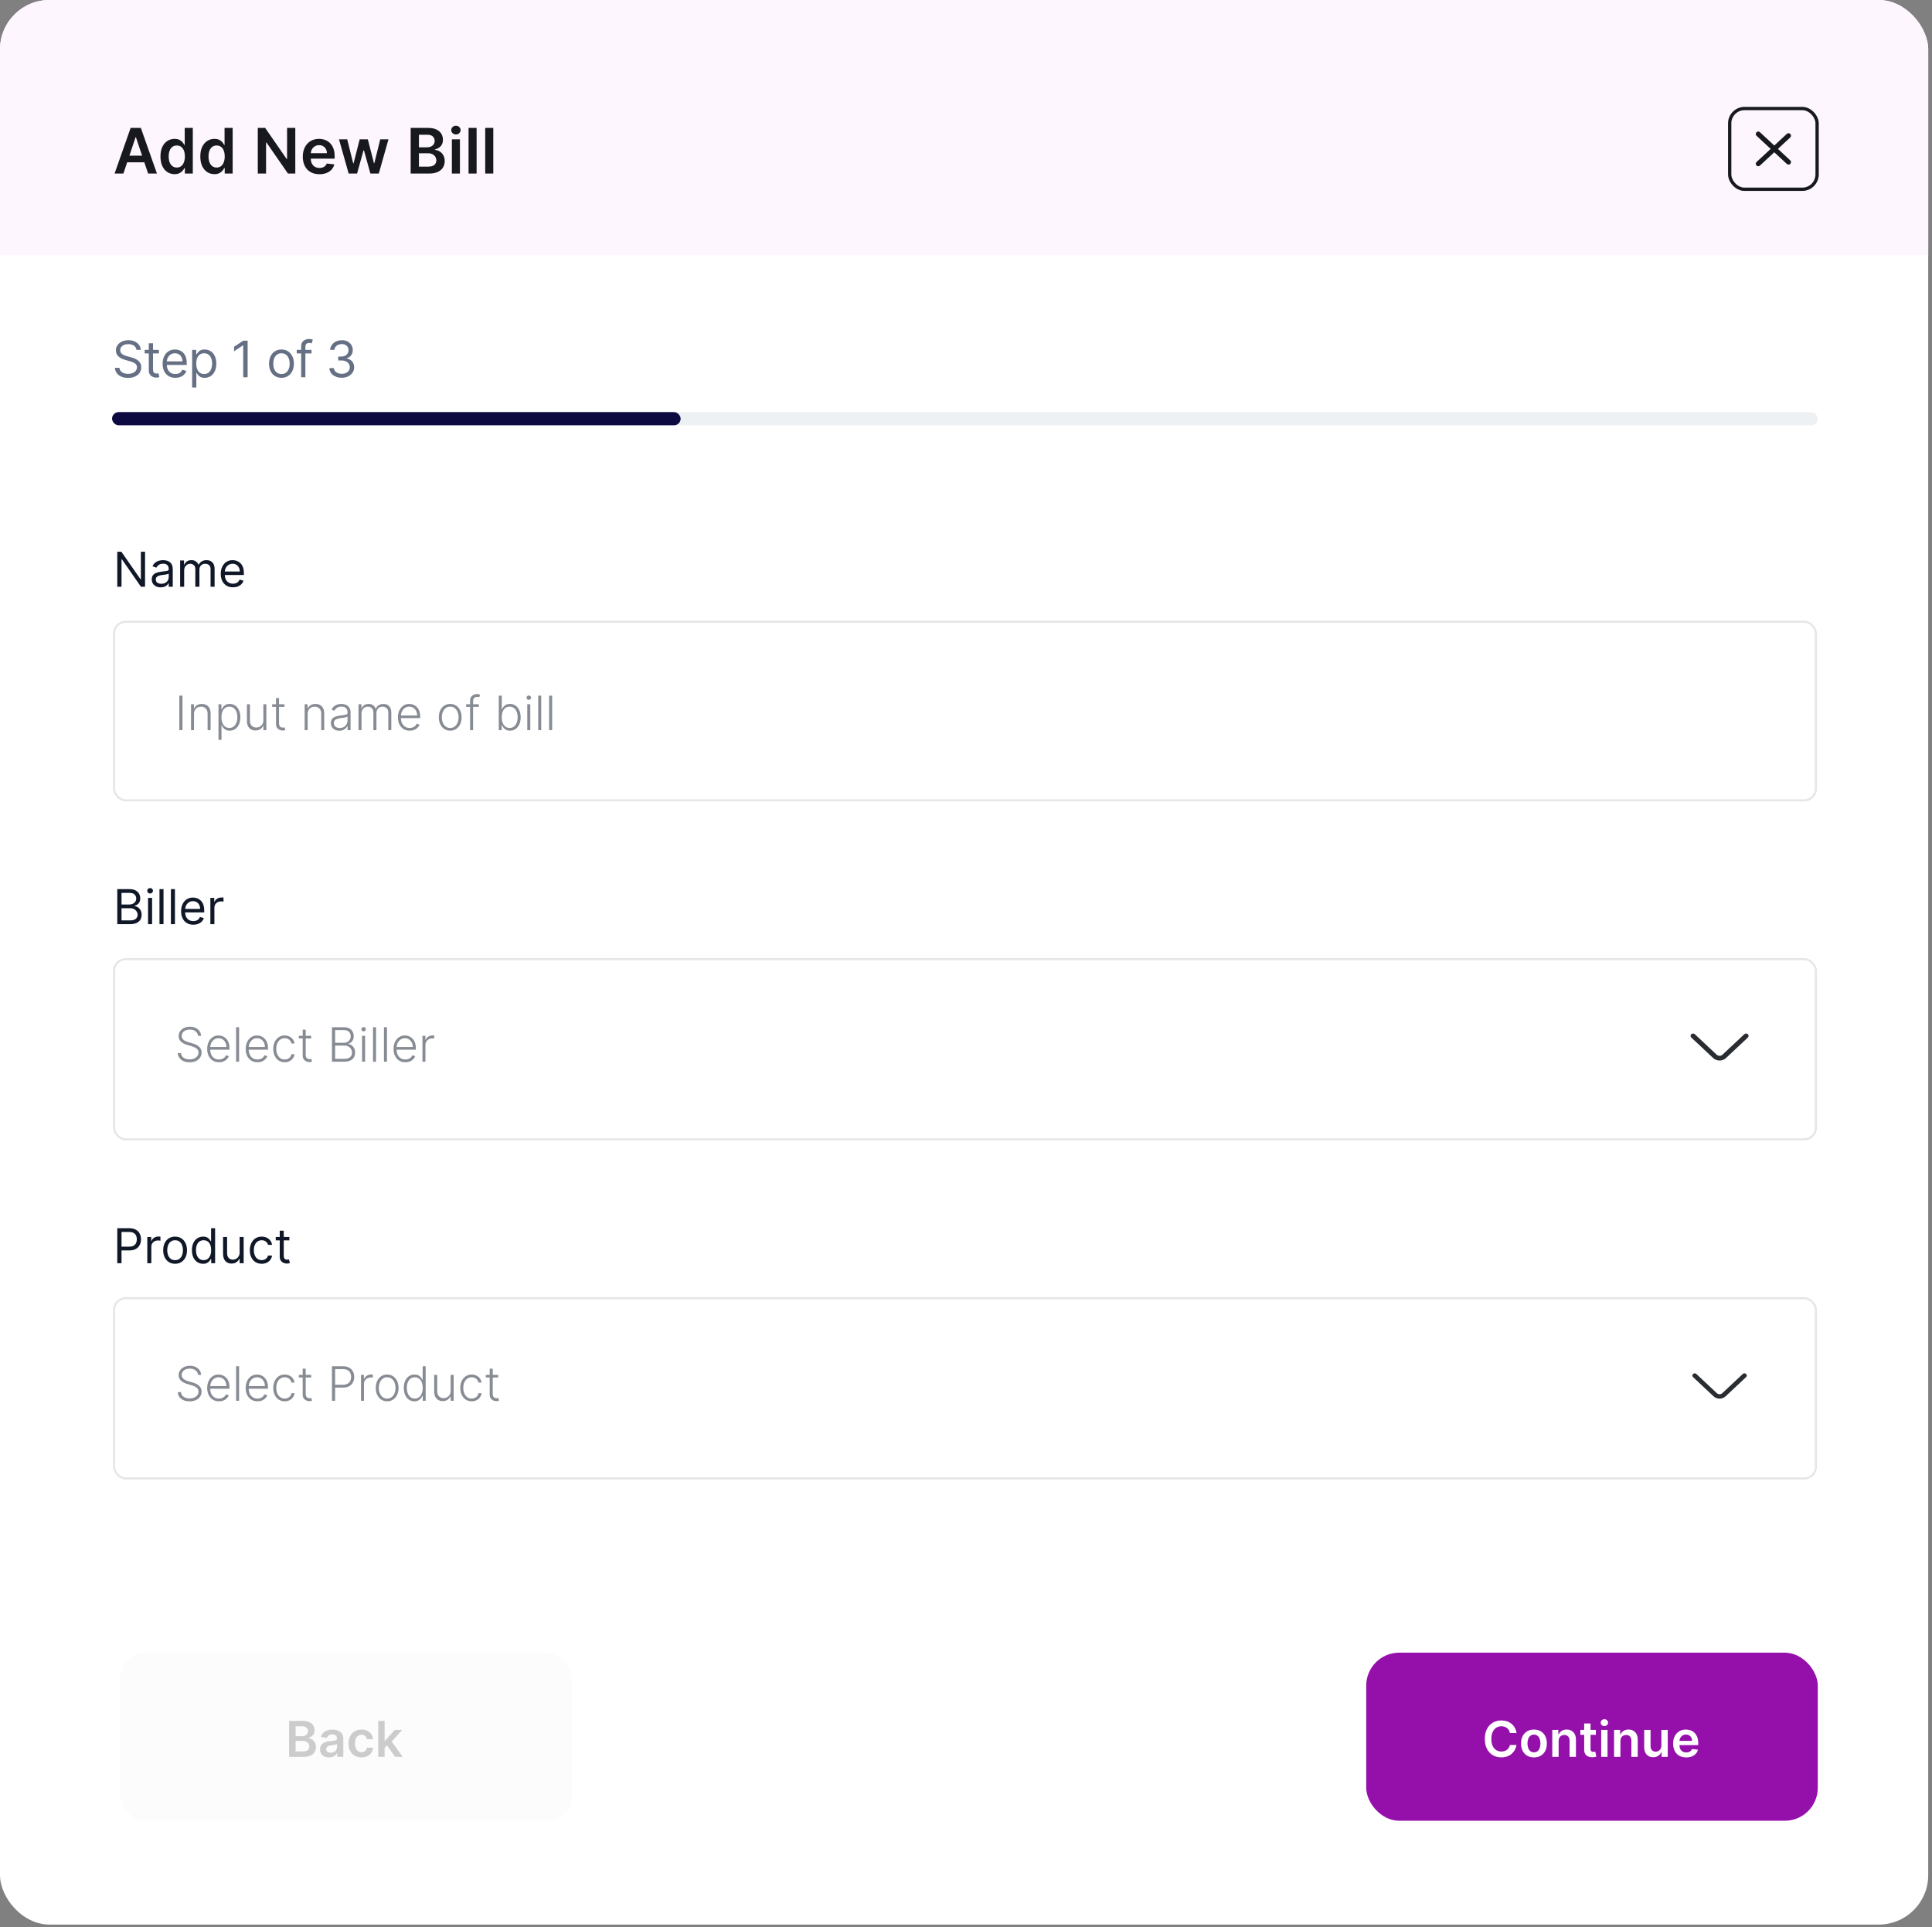 <svg width="431" height="430" viewBox="0 0 431 430" fill="none" xmlns="http://www.w3.org/2000/svg">
<rect x="0" y="0" width="431" height="430" fill="#808080" stroke="none"/>
<g clip-path="url(#clip0_32_5951)">
<rect width="430.155" height="429.42" rx="11.03" fill="white"/>
<rect x="304.783" y="368.757" width="100.737" height="37.501" rx="7.353" fill="#950FAB"/>
<path d="M338.309 386.693H336.844C336.802 386.453 336.725 386.24 336.613 386.054C336.501 385.866 336.361 385.707 336.194 385.576C336.027 385.446 335.836 385.348 335.622 385.283C335.411 385.215 335.182 385.181 334.937 385.181C334.501 385.181 334.114 385.291 333.777 385.51C333.441 385.727 333.177 386.045 332.986 386.466C332.796 386.883 332.7 387.394 332.7 387.997C332.7 388.611 332.796 389.128 332.986 389.548C333.179 389.966 333.443 390.282 333.777 390.496C334.114 390.707 334.499 390.813 334.933 390.813C335.173 390.813 335.398 390.782 335.607 390.719C335.818 390.654 336.007 390.559 336.174 390.433C336.344 390.308 336.487 390.154 336.601 389.971C336.719 389.788 336.8 389.579 336.844 389.344L338.309 389.352C338.254 389.733 338.135 390.091 337.953 390.425C337.773 390.76 337.536 391.055 337.244 391.311C336.951 391.564 336.609 391.762 336.218 391.906C335.826 392.047 335.391 392.117 334.913 392.117C334.208 392.117 333.579 391.954 333.025 391.628C332.472 391.301 332.036 390.83 331.717 390.214C331.399 389.598 331.239 388.859 331.239 387.997C331.239 387.133 331.4 386.394 331.721 385.78C332.042 385.164 332.48 384.693 333.033 384.366C333.587 384.04 334.214 383.877 334.913 383.877C335.36 383.877 335.775 383.939 336.159 384.065C336.543 384.19 336.885 384.374 337.185 384.617C337.485 384.857 337.732 385.152 337.925 385.502C338.121 385.849 338.249 386.246 338.309 386.693ZM342.201 392.125C341.614 392.125 341.105 391.996 340.674 391.738C340.243 391.479 339.909 391.117 339.671 390.653C339.436 390.188 339.319 389.645 339.319 389.023C339.319 388.402 339.436 387.857 339.671 387.39C339.909 386.923 340.243 386.56 340.674 386.301C341.105 386.043 341.614 385.913 342.201 385.913C342.789 385.913 343.298 386.043 343.729 386.301C344.16 386.56 344.493 386.923 344.728 387.39C344.965 387.857 345.084 388.402 345.084 389.023C345.084 389.645 344.965 390.188 344.728 390.653C344.493 391.117 344.16 391.479 343.729 391.738C343.298 391.996 342.789 392.125 342.201 392.125ZM342.209 390.989C342.528 390.989 342.794 390.902 343.008 390.727C343.222 390.549 343.382 390.312 343.486 390.014C343.593 389.717 343.647 389.385 343.647 389.019C343.647 388.651 343.593 388.318 343.486 388.021C343.382 387.72 343.222 387.481 343.008 387.304C342.794 387.126 342.528 387.037 342.209 387.037C341.883 387.037 341.611 387.126 341.395 387.304C341.18 387.481 341.02 387.72 340.913 388.021C340.808 388.318 340.756 388.651 340.756 389.019C340.756 389.385 340.808 389.717 340.913 390.014C341.02 390.312 341.18 390.549 341.395 390.727C341.611 390.902 341.883 390.989 342.209 390.989ZM347.705 388.483V392.008H346.288V385.992H347.643V387.014H347.713C347.852 386.677 348.072 386.409 348.375 386.211C348.681 386.013 349.058 385.913 349.507 385.913C349.922 385.913 350.284 386.002 350.592 386.18C350.903 386.357 351.143 386.614 351.313 386.951C351.485 387.288 351.57 387.697 351.567 388.177V392.008H350.15V388.397C350.15 387.994 350.045 387.68 349.836 387.453C349.63 387.225 349.344 387.112 348.978 387.112C348.73 387.112 348.51 387.167 348.316 387.276C348.126 387.383 347.976 387.539 347.866 387.742C347.759 387.946 347.705 388.193 347.705 388.483ZM356.013 385.992V387.088H352.554V385.992H356.013ZM353.408 384.55H354.826V390.198C354.826 390.389 354.855 390.535 354.912 390.637C354.972 390.736 355.051 390.804 355.147 390.841C355.244 390.877 355.351 390.895 355.469 390.895C355.557 390.895 355.638 390.889 355.711 390.876C355.787 390.863 355.845 390.851 355.884 390.841L356.123 391.949C356.047 391.975 355.939 392.004 355.798 392.035C355.659 392.067 355.489 392.085 355.288 392.09C354.933 392.101 354.613 392.047 354.329 391.929C354.044 391.809 353.818 391.624 353.651 391.373C353.487 391.123 353.406 390.809 353.408 390.433V384.55ZM357.199 392.008V385.992H358.617V392.008H357.199ZM357.912 385.138C357.687 385.138 357.494 385.063 357.332 384.915C357.17 384.763 357.089 384.582 357.089 384.37C357.089 384.156 357.17 383.975 357.332 383.826C357.494 383.674 357.687 383.599 357.912 383.599C358.139 383.599 358.332 383.674 358.491 383.826C358.653 383.975 358.734 384.156 358.734 384.37C358.734 384.582 358.653 384.763 358.491 384.915C358.332 385.063 358.139 385.138 357.912 385.138ZM361.492 388.483V392.008H360.075V385.992H361.43V387.014H361.5C361.639 386.677 361.859 386.409 362.162 386.211C362.468 386.013 362.845 385.913 363.294 385.913C363.709 385.913 364.071 386.002 364.379 386.18C364.69 386.357 364.93 386.614 365.1 386.951C365.272 387.288 365.357 387.697 365.354 388.177V392.008H363.937V388.397C363.937 387.994 363.832 387.68 363.623 387.453C363.417 387.225 363.131 387.112 362.765 387.112C362.517 387.112 362.297 387.167 362.104 387.276C361.913 387.383 361.763 387.539 361.653 387.742C361.546 387.946 361.492 388.193 361.492 388.483ZM370.63 389.478V385.992H372.048V392.008H370.673V390.939H370.611C370.475 391.275 370.252 391.551 369.941 391.765C369.633 391.979 369.253 392.086 368.801 392.086C368.407 392.086 368.058 391.999 367.755 391.824C367.455 391.646 367.22 391.389 367.05 391.052C366.881 390.713 366.796 390.303 366.796 389.822V385.992H368.214V389.603C368.214 389.984 368.318 390.287 368.527 390.512C368.736 390.736 369.01 390.848 369.35 390.848C369.558 390.848 369.761 390.798 369.957 390.696C370.152 390.594 370.313 390.442 370.438 390.241C370.566 390.038 370.63 389.783 370.63 389.478ZM376.17 392.125C375.566 392.125 375.045 392 374.607 391.749C374.171 391.496 373.835 391.138 373.6 390.676C373.365 390.211 373.248 389.664 373.248 389.035C373.248 388.416 373.365 387.873 373.6 387.406C373.838 386.936 374.169 386.57 374.595 386.309C375.021 386.045 375.521 385.913 376.095 385.913C376.466 385.913 376.816 385.973 377.145 386.093C377.477 386.211 377.769 386.394 378.022 386.642C378.278 386.89 378.479 387.206 378.625 387.59C378.772 387.971 378.845 388.425 378.845 388.953V389.387H373.914V388.432H377.486C377.483 388.16 377.424 387.919 377.309 387.707C377.194 387.493 377.034 387.325 376.828 387.202C376.624 387.079 376.386 387.018 376.115 387.018C375.825 387.018 375.57 387.088 375.351 387.229C375.132 387.368 374.961 387.551 374.838 387.778C374.718 388.002 374.656 388.249 374.654 388.518V389.352C374.654 389.702 374.718 390.002 374.846 390.253C374.974 390.501 375.153 390.692 375.382 390.825C375.612 390.956 375.881 391.021 376.189 391.021C376.395 391.021 376.582 390.992 376.749 390.935C376.916 390.875 377.061 390.787 377.184 390.672C377.307 390.557 377.399 390.415 377.462 390.245L378.786 390.394C378.702 390.744 378.543 391.05 378.308 391.311C378.076 391.569 377.778 391.77 377.415 391.914C377.052 392.055 376.637 392.125 376.17 392.125Z" fill="white"/>
<g opacity="0.2">
<rect x="26.835" y="368.757" width="100.737" height="37.501" rx="5.515" fill="#E7E7E9" fill-opacity="0.5"/>
<path d="M64.495 392.008V383.986H67.566C68.146 383.986 68.627 384.078 69.011 384.26C69.398 384.441 69.686 384.687 69.877 385.001C70.07 385.314 70.167 385.669 70.167 386.066C70.167 386.392 70.104 386.672 69.979 386.904C69.853 387.134 69.685 387.321 69.474 387.464C69.262 387.608 69.026 387.711 68.765 387.774V387.852C69.049 387.868 69.322 387.955 69.583 388.115C69.847 388.271 70.062 388.493 70.229 388.78C70.397 389.068 70.48 389.415 70.48 389.822C70.48 390.237 70.38 390.611 70.178 390.942C69.978 391.271 69.675 391.531 69.27 391.722C68.865 391.913 68.356 392.008 67.742 392.008H64.495ZM65.948 390.794H67.511C68.039 390.794 68.419 390.693 68.651 390.492C68.886 390.288 69.004 390.027 69.004 389.709C69.004 389.471 68.945 389.257 68.827 389.066C68.71 388.873 68.543 388.722 68.326 388.612C68.109 388.5 67.851 388.444 67.55 388.444H65.948V390.794ZM65.948 387.398H67.386C67.636 387.398 67.862 387.352 68.064 387.261C68.264 387.167 68.422 387.035 68.537 386.865C68.655 386.693 68.714 386.489 68.714 386.254C68.714 385.943 68.604 385.687 68.385 385.486C68.168 385.285 67.845 385.185 67.417 385.185H65.948V387.398ZM73.413 392.129C73.032 392.129 72.688 392.061 72.383 391.926C72.08 391.787 71.84 391.583 71.662 391.315C71.487 391.046 71.4 390.714 71.4 390.32C71.4 389.98 71.462 389.7 71.588 389.478C71.713 389.256 71.884 389.078 72.101 388.945C72.317 388.812 72.561 388.711 72.833 388.643C73.107 388.573 73.391 388.522 73.683 388.491C74.036 388.454 74.322 388.421 74.541 388.393C74.76 388.361 74.919 388.314 75.019 388.252C75.121 388.186 75.171 388.086 75.171 387.95V387.927C75.171 387.631 75.084 387.403 74.909 387.241C74.734 387.079 74.482 386.998 74.153 386.998C73.806 386.998 73.53 387.074 73.327 387.225C73.126 387.377 72.99 387.556 72.919 387.762L71.595 387.574C71.7 387.208 71.872 386.903 72.112 386.658C72.353 386.409 72.646 386.224 72.994 386.101C73.341 385.976 73.725 385.913 74.145 385.913C74.435 385.913 74.724 385.947 75.011 386.015C75.298 386.083 75.561 386.195 75.798 386.352C76.036 386.506 76.226 386.716 76.37 386.983C76.516 387.249 76.589 387.582 76.589 387.981V392.008H75.226V391.181H75.179C75.093 391.348 74.972 391.505 74.815 391.651C74.661 391.795 74.466 391.911 74.231 392C73.999 392.086 73.726 392.129 73.413 392.129ZM73.781 391.087C74.066 391.087 74.312 391.031 74.521 390.919C74.73 390.804 74.891 390.653 75.003 390.465C75.118 390.277 75.175 390.072 75.175 389.85V389.141C75.131 389.177 75.055 389.211 74.948 389.243C74.844 389.274 74.726 389.301 74.596 389.325C74.465 389.348 74.336 389.369 74.208 389.387C74.08 389.406 73.969 389.421 73.875 389.434C73.663 389.463 73.474 389.51 73.307 389.575C73.14 389.641 73.008 389.732 72.911 389.85C72.815 389.965 72.766 390.113 72.766 390.296C72.766 390.557 72.862 390.754 73.052 390.888C73.243 391.021 73.486 391.087 73.781 391.087ZM80.639 392.125C80.039 392.125 79.523 391.993 79.092 391.73C78.664 391.466 78.334 391.102 78.101 390.637C77.871 390.17 77.757 389.632 77.757 389.023C77.757 388.412 77.874 387.873 78.109 387.406C78.344 386.936 78.676 386.57 79.104 386.309C79.535 386.045 80.044 385.913 80.631 385.913C81.12 385.913 81.552 386.003 81.928 386.184C82.306 386.361 82.608 386.613 82.833 386.94C83.057 387.263 83.185 387.642 83.216 388.075H81.861C81.806 387.786 81.676 387.544 81.47 387.351C81.266 387.155 80.993 387.057 80.651 387.057C80.361 387.057 80.106 387.135 79.887 387.292C79.668 387.446 79.497 387.668 79.374 387.958C79.254 388.248 79.194 388.595 79.194 389C79.194 389.41 79.254 389.762 79.374 390.057C79.494 390.35 79.663 390.576 79.879 390.735C80.099 390.892 80.356 390.97 80.651 390.97C80.86 390.97 81.047 390.931 81.211 390.852C81.378 390.771 81.518 390.655 81.63 390.504C81.743 390.352 81.82 390.168 81.861 389.952H83.216C83.183 390.377 83.057 390.754 82.841 391.083C82.624 391.41 82.329 391.666 81.955 391.851C81.582 392.034 81.143 392.125 80.639 392.125ZM85.673 390.12L85.669 388.408H85.897L88.059 385.992H89.715L87.056 388.953H86.762L85.673 390.12ZM84.381 392.008V383.986H85.799V392.008H84.381ZM88.156 392.008L86.198 389.27L87.154 388.271L89.852 392.008H88.156Z" fill="black"/>
</g>
<path d="M30.443 78.059C30.395 77.656 30.201 77.343 29.861 77.12C29.522 76.897 29.105 76.786 28.612 76.786C28.251 76.786 27.935 76.844 27.665 76.961C27.397 77.078 27.187 77.238 27.036 77.443C26.887 77.647 26.813 77.879 26.813 78.139C26.813 78.357 26.865 78.544 26.968 78.7C27.074 78.854 27.209 78.983 27.374 79.086C27.539 79.187 27.711 79.271 27.891 79.337C28.072 79.401 28.238 79.452 28.389 79.492L29.217 79.715C29.429 79.771 29.665 79.848 29.925 79.946C30.188 80.044 30.439 80.178 30.677 80.348C30.919 80.515 31.118 80.73 31.274 80.993C31.431 81.255 31.509 81.578 31.509 81.96C31.509 82.4 31.394 82.798 31.163 83.154C30.935 83.509 30.6 83.792 30.16 84.001C29.722 84.211 29.19 84.316 28.564 84.316C27.98 84.316 27.475 84.222 27.048 84.033C26.623 83.845 26.289 83.582 26.045 83.245C25.803 82.908 25.667 82.517 25.635 82.071H26.654C26.68 82.379 26.784 82.634 26.964 82.835C27.147 83.034 27.378 83.183 27.657 83.281C27.938 83.377 28.24 83.424 28.564 83.424C28.941 83.424 29.279 83.363 29.579 83.241C29.879 83.117 30.116 82.944 30.291 82.724C30.466 82.501 30.554 82.241 30.554 81.944C30.554 81.673 30.478 81.453 30.327 81.283C30.176 81.113 29.977 80.975 29.73 80.869C29.483 80.763 29.217 80.67 28.93 80.591L27.927 80.304C27.291 80.121 26.786 79.86 26.415 79.52C26.043 79.18 25.858 78.736 25.858 78.187C25.858 77.731 25.981 77.332 26.228 76.993C26.477 76.651 26.812 76.385 27.231 76.197C27.653 76.006 28.124 75.91 28.644 75.91C29.169 75.91 29.636 76.004 30.045 76.193C30.453 76.379 30.777 76.633 31.016 76.957C31.257 77.281 31.384 77.648 31.398 78.059H30.443ZM35.439 78.059V78.856H32.271V78.059H35.439ZM33.194 76.595H34.134V82.421C34.134 82.687 34.172 82.886 34.249 83.018C34.329 83.148 34.429 83.236 34.551 83.281C34.676 83.324 34.808 83.345 34.946 83.345C35.049 83.345 35.134 83.34 35.2 83.329C35.267 83.316 35.32 83.305 35.359 83.297L35.55 84.141C35.487 84.165 35.398 84.189 35.284 84.212C35.17 84.239 35.025 84.252 34.85 84.252C34.585 84.252 34.325 84.195 34.07 84.081C33.818 83.967 33.608 83.793 33.441 83.56C33.277 83.326 33.194 83.032 33.194 82.676V76.595ZM39.125 84.3C38.536 84.3 38.028 84.17 37.601 83.91C37.176 83.647 36.849 83.281 36.618 82.811C36.39 82.339 36.276 81.79 36.276 81.164C36.276 80.538 36.39 79.986 36.618 79.508C36.849 79.028 37.17 78.654 37.581 78.386C37.995 78.115 38.478 77.98 39.03 77.98C39.348 77.98 39.662 78.033 39.973 78.139C40.283 78.245 40.566 78.418 40.821 78.656C41.075 78.893 41.278 79.206 41.429 79.596C41.581 79.986 41.656 80.466 41.656 81.036V81.434H36.944V80.623H40.701C40.701 80.278 40.632 79.97 40.494 79.699C40.359 79.429 40.165 79.215 39.913 79.058C39.664 78.902 39.369 78.824 39.03 78.824C38.656 78.824 38.332 78.916 38.059 79.102C37.788 79.285 37.58 79.524 37.434 79.819C37.288 80.113 37.215 80.429 37.215 80.766V81.307C37.215 81.769 37.294 82.16 37.454 82.481C37.615 82.799 37.84 83.042 38.126 83.21C38.413 83.374 38.746 83.456 39.125 83.456C39.372 83.456 39.595 83.422 39.794 83.353C39.995 83.281 40.169 83.175 40.315 83.034C40.461 82.891 40.574 82.713 40.653 82.501L41.561 82.756C41.465 83.064 41.305 83.334 41.079 83.568C40.854 83.799 40.575 83.979 40.243 84.109C39.912 84.236 39.539 84.3 39.125 84.3ZM42.861 86.465V78.059H43.768V79.031H43.88C43.949 78.924 44.044 78.789 44.166 78.625C44.291 78.457 44.469 78.309 44.7 78.179C44.933 78.046 45.249 77.98 45.647 77.98C46.162 77.98 46.615 78.109 47.008 78.366C47.401 78.623 47.707 78.988 47.927 79.46C48.148 79.933 48.258 80.49 48.258 81.132C48.258 81.779 48.148 82.341 47.927 82.816C47.707 83.288 47.402 83.654 47.012 83.914C46.622 84.171 46.172 84.3 45.663 84.3C45.27 84.3 44.956 84.235 44.72 84.105C44.483 83.972 44.302 83.822 44.174 83.655C44.047 83.485 43.949 83.345 43.88 83.233H43.8V86.465H42.861ZM43.784 81.116C43.784 81.578 43.852 81.985 43.987 82.338C44.123 82.688 44.32 82.963 44.58 83.162C44.84 83.358 45.159 83.456 45.535 83.456C45.928 83.456 46.256 83.353 46.519 83.146C46.784 82.936 46.983 82.655 47.115 82.302C47.251 81.947 47.319 81.551 47.319 81.116C47.319 80.686 47.252 80.299 47.12 79.954C46.989 79.606 46.792 79.332 46.526 79.13C46.264 78.926 45.934 78.824 45.535 78.824C45.153 78.824 44.832 78.921 44.572 79.114C44.312 79.305 44.116 79.573 43.983 79.918C43.851 80.26 43.784 80.66 43.784 81.116ZM55.244 76.022V84.173H54.257V77.056H54.209L52.219 78.378V77.375L54.257 76.022H55.244ZM62.791 84.3C62.239 84.3 61.755 84.169 61.339 83.906C60.925 83.643 60.601 83.276 60.367 82.803C60.137 82.331 60.021 81.779 60.021 81.148C60.021 80.511 60.137 79.955 60.367 79.48C60.601 79.005 60.925 78.637 61.339 78.374C61.755 78.111 62.239 77.98 62.791 77.98C63.343 77.98 63.826 78.111 64.24 78.374C64.656 78.637 64.98 79.005 65.211 79.48C65.445 79.955 65.561 80.511 65.561 81.148C65.561 81.779 65.445 82.331 65.211 82.803C64.98 83.276 64.656 83.643 64.24 83.906C63.826 84.169 63.343 84.3 62.791 84.3ZM62.791 83.456C63.211 83.456 63.555 83.349 63.826 83.134C64.097 82.919 64.297 82.636 64.427 82.286C64.557 81.936 64.622 81.556 64.622 81.148C64.622 80.739 64.557 80.359 64.427 80.006C64.297 79.653 64.097 79.368 63.826 79.15C63.555 78.932 63.211 78.824 62.791 78.824C62.372 78.824 62.027 78.932 61.757 79.15C61.486 79.368 61.285 79.653 61.156 80.006C61.026 80.359 60.961 80.739 60.961 81.148C60.961 81.556 61.026 81.936 61.156 82.286C61.285 82.636 61.486 82.919 61.757 83.134C62.027 83.349 62.372 83.456 62.791 83.456ZM69.493 78.059V78.856H66.198V78.059H69.493ZM67.185 84.173V77.216C67.185 76.865 67.267 76.574 67.431 76.34C67.596 76.107 67.81 75.932 68.072 75.815C68.335 75.698 68.612 75.64 68.904 75.64C69.135 75.64 69.323 75.658 69.469 75.695C69.615 75.733 69.724 75.767 69.796 75.799L69.525 76.611C69.477 76.595 69.411 76.575 69.326 76.551C69.244 76.527 69.135 76.515 69 76.515C68.689 76.515 68.465 76.594 68.327 76.75C68.192 76.907 68.124 77.136 68.124 77.439V84.173H67.185ZM76.251 84.284C75.726 84.284 75.258 84.194 74.847 84.013C74.438 83.833 74.113 83.582 73.871 83.261C73.633 82.938 73.503 82.562 73.481 82.135H74.484C74.506 82.398 74.596 82.624 74.755 82.816C74.914 83.004 75.123 83.15 75.38 83.253C75.637 83.357 75.922 83.409 76.236 83.409C76.586 83.409 76.896 83.347 77.167 83.225C77.437 83.103 77.65 82.933 77.804 82.716C77.957 82.498 78.034 82.246 78.034 81.96C78.034 81.66 77.96 81.396 77.811 81.168C77.663 80.937 77.445 80.757 77.159 80.626C76.872 80.496 76.522 80.431 76.108 80.431H75.455V79.556H76.108C76.432 79.556 76.716 79.498 76.96 79.381C77.207 79.264 77.399 79.1 77.537 78.887C77.678 78.675 77.748 78.426 77.748 78.139C77.748 77.863 77.687 77.623 77.565 77.419C77.443 77.214 77.27 77.055 77.047 76.941C76.827 76.827 76.567 76.77 76.267 76.77C75.986 76.77 75.721 76.822 75.471 76.925C75.225 77.026 75.023 77.173 74.866 77.367C74.71 77.558 74.625 77.789 74.612 78.059H73.656C73.672 77.632 73.801 77.258 74.043 76.937C74.284 76.613 74.6 76.361 74.99 76.181C75.382 76.001 75.814 75.91 76.283 75.91C76.787 75.91 77.22 76.013 77.581 76.217C77.942 76.418 78.219 76.685 78.412 77.017C78.606 77.348 78.703 77.707 78.703 78.091C78.703 78.55 78.582 78.942 78.341 79.265C78.102 79.589 77.777 79.813 77.366 79.938V80.002C77.88 80.087 78.282 80.305 78.572 80.658C78.861 81.009 79.005 81.442 79.005 81.96C79.005 82.403 78.885 82.801 78.643 83.154C78.404 83.504 78.078 83.78 77.664 83.982C77.25 84.183 76.779 84.284 76.251 84.284Z" fill="#667085"/>
<rect x="24.998" y="91.952" width="380.522" height="2.941" rx="1.471" fill="#EEF1F3"/>
<rect x="24.998" y="91.952" width="126.841" height="2.941" rx="1.471" fill="#0C0A40"/>
<g clip-path="url(#clip1_32_5951)">
<path d="M32.359 123.108V130.921H31.443L27.185 124.786H27.109V130.921H26.163V123.108H27.079L31.352 129.258H31.428V123.108H32.359ZM35.855 131.058C35.483 131.058 35.146 130.988 34.843 130.849C34.541 130.706 34.3 130.501 34.122 130.234C33.944 129.965 33.855 129.639 33.855 129.258C33.855 128.922 33.922 128.65 34.054 128.441C34.186 128.23 34.363 128.065 34.584 127.945C34.805 127.826 35.05 127.737 35.317 127.678C35.586 127.617 35.857 127.569 36.129 127.533C36.485 127.487 36.774 127.453 36.995 127.43C37.219 127.405 37.382 127.363 37.484 127.304C37.588 127.246 37.64 127.144 37.64 126.999V126.969C37.64 126.592 37.537 126.3 37.331 126.091C37.127 125.882 36.819 125.778 36.404 125.778C35.974 125.778 35.637 125.872 35.393 126.061C35.149 126.249 34.977 126.45 34.878 126.663L34.023 126.358C34.176 126.002 34.379 125.725 34.634 125.526C34.891 125.325 35.17 125.186 35.473 125.107C35.778 125.025 36.078 124.985 36.373 124.985C36.562 124.985 36.778 125.008 37.022 125.053C37.269 125.097 37.507 125.187 37.735 125.324C37.967 125.462 38.159 125.669 38.312 125.946C38.464 126.223 38.54 126.595 38.54 127.06V130.921H37.64V130.128H37.594C37.533 130.255 37.431 130.391 37.289 130.536C37.147 130.681 36.957 130.804 36.721 130.906C36.484 131.008 36.195 131.058 35.855 131.058ZM35.992 130.25C36.348 130.25 36.648 130.18 36.892 130.04C37.139 129.9 37.325 129.719 37.449 129.498C37.576 129.277 37.64 129.044 37.64 128.8V127.976C37.602 128.022 37.518 128.064 37.388 128.102C37.261 128.137 37.114 128.169 36.946 128.197C36.78 128.222 36.619 128.245 36.461 128.266C36.306 128.284 36.18 128.299 36.083 128.311C35.849 128.342 35.631 128.392 35.427 128.46C35.226 128.526 35.063 128.627 34.939 128.762C34.817 128.894 34.756 129.075 34.756 129.303C34.756 129.616 34.871 129.853 35.103 130.013C35.337 130.171 35.633 130.25 35.992 130.25ZM40.184 130.921V125.061H41.054V125.977H41.13C41.252 125.664 41.449 125.421 41.721 125.248C41.993 125.072 42.32 124.985 42.702 124.985C43.088 124.985 43.41 125.072 43.667 125.248C43.926 125.421 44.129 125.664 44.274 125.977H44.335C44.485 125.674 44.71 125.434 45.01 125.256C45.31 125.075 45.67 124.985 46.09 124.985C46.614 124.985 47.042 125.149 47.375 125.477C47.709 125.802 47.875 126.31 47.875 126.999V130.921H46.975V126.999C46.975 126.567 46.857 126.258 46.62 126.072C46.383 125.886 46.105 125.793 45.785 125.793C45.373 125.793 45.053 125.918 44.827 126.167C44.6 126.414 44.487 126.727 44.487 127.106V130.921H43.572V126.907C43.572 126.574 43.464 126.306 43.247 126.102C43.031 125.896 42.753 125.793 42.412 125.793C42.178 125.793 41.959 125.856 41.756 125.98C41.555 126.105 41.392 126.278 41.267 126.499C41.145 126.718 41.084 126.971 41.084 127.258V130.921H40.184ZM51.978 131.043C51.414 131.043 50.927 130.919 50.517 130.669C50.11 130.417 49.796 130.066 49.575 129.616C49.356 129.164 49.247 128.637 49.247 128.037C49.247 127.437 49.356 126.907 49.575 126.45C49.796 125.989 50.104 125.631 50.498 125.374C50.895 125.114 51.358 124.985 51.887 124.985C52.192 124.985 52.493 125.036 52.791 125.137C53.089 125.239 53.36 125.404 53.604 125.633C53.848 125.86 54.042 126.16 54.188 126.534C54.332 126.907 54.405 127.368 54.405 127.915V128.296H49.888V127.518H53.489C53.489 127.187 53.423 126.892 53.291 126.633C53.161 126.373 52.975 126.169 52.734 126.019C52.495 125.868 52.212 125.793 51.887 125.793C51.528 125.793 51.218 125.882 50.956 126.061C50.697 126.236 50.497 126.465 50.357 126.747C50.217 127.03 50.147 127.332 50.147 127.655V128.174C50.147 128.617 50.224 128.992 50.376 129.3C50.531 129.605 50.746 129.838 51.021 129.998C51.296 130.155 51.615 130.234 51.978 130.234C52.215 130.234 52.429 130.201 52.619 130.135C52.813 130.066 52.979 129.965 53.119 129.83C53.259 129.693 53.367 129.522 53.444 129.319L54.313 129.563C54.222 129.858 54.068 130.117 53.852 130.341C53.636 130.562 53.368 130.735 53.05 130.86C52.733 130.982 52.375 131.043 51.978 131.043Z" fill="#101828"/>
<rect x="25.45" y="138.726" width="379.651" height="39.845" rx="2.588" stroke="black" stroke-opacity="0.1" stroke-width="0.467"/>
<path opacity="0.5" d="M40.705 155.218V162.914H40.003V155.218H40.705ZM43.281 159.307V162.914H42.612V157.142H43.263V158.048H43.323C43.458 157.752 43.669 157.515 43.954 157.338C44.242 157.157 44.598 157.067 45.021 157.067C45.41 157.067 45.75 157.148 46.044 157.311C46.339 157.472 46.568 157.708 46.731 158.022C46.897 158.335 46.979 158.719 46.979 159.175V162.914H46.31V159.217C46.31 158.743 46.178 158.369 45.912 158.093C45.649 157.817 45.296 157.68 44.852 157.68C44.549 157.68 44.28 157.745 44.044 157.875C43.809 158.005 43.622 158.193 43.484 158.439C43.349 158.682 43.281 158.971 43.281 159.307ZM48.741 165.079V157.142H49.391V158.243H49.47C49.55 158.07 49.66 157.894 49.8 157.713C49.941 157.531 50.126 157.376 50.357 157.251C50.59 157.126 50.883 157.063 51.236 157.063C51.712 157.063 52.128 157.189 52.484 157.439C52.842 157.687 53.12 158.035 53.318 158.484C53.518 158.93 53.618 159.45 53.618 160.043C53.618 160.64 53.518 161.162 53.318 161.61C53.12 162.059 52.842 162.408 52.484 162.659C52.128 162.909 51.715 163.035 51.243 163.035C50.895 163.035 50.603 162.972 50.368 162.847C50.135 162.721 49.946 162.567 49.8 162.384C49.658 162.199 49.547 162.019 49.47 161.843H49.41V165.079H48.741ZM49.402 160.032C49.402 160.498 49.471 160.911 49.609 161.272C49.749 161.63 49.95 161.912 50.21 162.118C50.473 162.321 50.791 162.422 51.165 162.422C51.548 162.422 51.871 162.317 52.134 162.106C52.4 161.893 52.601 161.607 52.739 161.246C52.88 160.885 52.95 160.48 52.95 160.032C52.95 159.589 52.881 159.189 52.743 158.833C52.608 158.478 52.407 158.196 52.142 157.988C51.876 157.777 51.55 157.672 51.165 157.672C50.789 157.672 50.469 157.774 50.206 157.976C49.943 158.177 49.743 158.455 49.605 158.811C49.47 159.164 49.402 159.571 49.402 160.032ZM58.754 160.708V157.142H59.423V162.914H58.754V161.956H58.701C58.566 162.252 58.352 162.498 58.059 162.696C57.765 162.892 57.407 162.99 56.984 162.99C56.615 162.99 56.289 162.909 56.003 162.749C55.717 162.586 55.493 162.348 55.33 162.035C55.167 161.722 55.086 161.337 55.086 160.881V157.142H55.755V160.84C55.755 161.291 55.888 161.654 56.153 161.93C56.419 162.203 56.76 162.339 57.175 162.339C57.436 162.339 57.687 162.277 57.927 162.152C58.167 162.026 58.365 161.843 58.521 161.603C58.676 161.36 58.754 161.062 58.754 160.708ZM63.467 157.142V157.725H60.713V157.142H63.467ZM61.573 155.759H62.246V161.407C62.246 161.648 62.287 161.837 62.37 161.975C62.453 162.11 62.56 162.207 62.693 162.264C62.826 162.319 62.967 162.347 63.118 162.347C63.205 162.347 63.281 162.342 63.343 162.332C63.406 162.319 63.461 162.307 63.508 162.294L63.651 162.899C63.586 162.924 63.506 162.947 63.411 162.967C63.316 162.99 63.198 163.001 63.057 163.001C62.812 163.001 62.575 162.947 62.347 162.839C62.122 162.731 61.936 162.571 61.791 162.358C61.646 162.145 61.573 161.881 61.573 161.565V155.759ZM68.632 159.307V162.914H67.963V157.142H68.613V158.048H68.673C68.808 157.752 69.019 157.515 69.304 157.338C69.592 157.157 69.948 157.067 70.371 157.067C70.76 157.067 71.1 157.148 71.394 157.311C71.689 157.472 71.918 157.708 72.081 158.022C72.247 158.335 72.329 158.719 72.329 159.175V162.914H71.66V159.217C71.66 158.743 71.528 158.369 71.262 158.093C70.999 157.817 70.646 157.68 70.202 157.68C69.899 157.68 69.63 157.745 69.394 157.875C69.159 158.005 68.972 158.193 68.834 158.439C68.699 158.682 68.632 158.971 68.632 159.307ZM75.703 163.046C75.355 163.046 75.037 162.978 74.748 162.843C74.46 162.705 74.231 162.507 74.061 162.249C73.89 161.989 73.805 161.673 73.805 161.302C73.805 161.017 73.859 160.776 73.967 160.581C74.075 160.385 74.227 160.225 74.425 160.1C74.623 159.974 74.857 159.875 75.128 159.803C75.399 159.73 75.697 159.674 76.022 159.634C76.346 159.594 76.619 159.559 76.842 159.528C77.067 159.498 77.239 159.451 77.356 159.386C77.474 159.321 77.533 159.215 77.533 159.07V158.935C77.533 158.541 77.415 158.232 77.18 158.007C76.947 157.779 76.611 157.665 76.173 157.665C75.757 157.665 75.417 157.756 75.154 157.939C74.894 158.122 74.711 158.337 74.606 158.585L73.971 158.356C74.101 158.04 74.281 157.789 74.512 157.601C74.742 157.41 75 157.274 75.286 157.191C75.571 157.106 75.861 157.063 76.154 157.063C76.374 157.063 76.604 157.092 76.842 157.15C77.082 157.207 77.305 157.308 77.51 157.45C77.716 157.591 77.883 157.787 78.01 158.04C78.138 158.291 78.202 158.609 78.202 158.995V162.914H77.533V162.001H77.492C77.412 162.172 77.293 162.337 77.135 162.497C76.977 162.658 76.779 162.789 76.541 162.892C76.303 162.995 76.024 163.046 75.703 163.046ZM75.793 162.433C76.149 162.433 76.457 162.354 76.718 162.197C76.978 162.039 77.179 161.83 77.319 161.569C77.462 161.306 77.533 161.017 77.533 160.701V159.867C77.483 159.914 77.399 159.957 77.281 159.994C77.166 160.032 77.032 160.066 76.879 160.096C76.729 160.123 76.579 160.147 76.428 160.167C76.278 160.187 76.143 160.205 76.022 160.22C75.697 160.26 75.419 160.323 75.188 160.408C74.958 160.493 74.781 160.611 74.658 160.761C74.535 160.909 74.474 161.099 74.474 161.332C74.474 161.683 74.599 161.955 74.85 162.148C75.1 162.338 75.415 162.433 75.793 162.433ZM79.981 162.914V157.142H80.632V158.029H80.692C80.807 157.731 80.999 157.497 81.267 157.326C81.537 157.153 81.862 157.067 82.24 157.067C82.638 157.067 82.965 157.161 83.221 157.349C83.479 157.534 83.672 157.79 83.799 158.115H83.848C83.978 157.795 84.19 157.541 84.483 157.353C84.779 157.162 85.137 157.067 85.558 157.067C86.094 157.067 86.518 157.236 86.828 157.574C87.139 157.91 87.294 158.401 87.294 159.047V162.914H86.625V159.047C86.625 158.591 86.509 158.25 86.276 158.022C86.043 157.794 85.736 157.68 85.355 157.68C84.914 157.68 84.575 157.815 84.337 158.085C84.099 158.356 83.98 158.699 83.98 159.115V162.914H83.296V158.987C83.296 158.597 83.187 158.281 82.969 158.04C82.751 157.8 82.444 157.68 82.048 157.68C81.783 157.68 81.543 157.745 81.331 157.875C81.12 158.005 80.953 158.187 80.831 158.42C80.71 158.65 80.65 158.916 80.65 159.217V162.914H79.981ZM91.399 163.035C90.86 163.035 90.394 162.909 90.001 162.659C89.608 162.406 89.303 162.056 89.088 161.61C88.875 161.162 88.768 160.646 88.768 160.062C88.768 159.481 88.875 158.965 89.088 158.514C89.303 158.06 89.6 157.706 89.978 157.45C90.359 157.192 90.799 157.063 91.297 157.063C91.611 157.063 91.912 157.121 92.203 157.236C92.494 157.349 92.754 157.523 92.985 157.758C93.218 157.991 93.402 158.286 93.537 158.642C93.672 158.995 93.74 159.413 93.74 159.897V160.227H89.231V159.637H93.056C93.056 159.267 92.981 158.933 92.831 158.638C92.683 158.34 92.476 158.104 92.211 157.931C91.948 157.758 91.643 157.672 91.297 157.672C90.932 157.672 90.61 157.77 90.332 157.965C90.053 158.161 89.836 158.419 89.678 158.739C89.522 159.06 89.444 159.411 89.441 159.792V160.145C89.441 160.603 89.52 161.004 89.678 161.347C89.838 161.688 90.065 161.952 90.358 162.14C90.651 162.328 90.998 162.422 91.399 162.422C91.672 162.422 91.911 162.379 92.117 162.294C92.325 162.209 92.499 162.095 92.639 161.952C92.782 161.807 92.889 161.648 92.962 161.475L93.597 161.682C93.51 161.925 93.365 162.149 93.165 162.354C92.967 162.56 92.719 162.725 92.421 162.85C92.125 162.973 91.785 163.035 91.399 163.035ZM100.434 163.035C99.935 163.035 99.494 162.908 99.111 162.655C98.73 162.402 98.432 162.053 98.217 161.607C98.001 161.158 97.894 160.641 97.894 160.055C97.894 159.463 98.001 158.943 98.217 158.495C98.432 158.044 98.73 157.693 99.111 157.443C99.494 157.19 99.935 157.063 100.434 157.063C100.932 157.063 101.372 157.19 101.753 157.443C102.134 157.696 102.432 158.047 102.647 158.495C102.865 158.943 102.974 159.463 102.974 160.055C102.974 160.641 102.867 161.158 102.651 161.607C102.436 162.053 102.136 162.402 101.753 162.655C101.372 162.908 100.932 163.035 100.434 163.035ZM100.434 162.422C100.835 162.422 101.174 162.314 101.452 162.099C101.73 161.883 101.941 161.597 102.084 161.238C102.229 160.88 102.302 160.485 102.302 160.055C102.302 159.624 102.229 159.228 102.084 158.867C101.941 158.506 101.73 158.217 101.452 157.999C101.174 157.781 100.835 157.672 100.434 157.672C100.036 157.672 99.696 157.781 99.415 157.999C99.137 158.217 98.926 158.506 98.78 158.867C98.638 159.228 98.566 159.624 98.566 160.055C98.566 160.485 98.638 160.88 98.78 161.238C98.926 161.597 99.137 161.883 99.415 162.099C99.694 162.314 100.033 162.422 100.434 162.422ZM106.818 157.142V157.725H103.98V157.142H106.818ZM104.867 162.914V156.297C104.867 155.986 104.939 155.724 105.082 155.511C105.227 155.298 105.416 155.137 105.649 155.026C105.882 154.916 106.129 154.861 106.389 154.861C106.565 154.861 106.71 154.876 106.825 154.906C106.943 154.934 107.036 154.961 107.103 154.989L106.908 155.575C106.858 155.56 106.796 155.543 106.724 155.523C106.651 155.502 106.56 155.492 106.449 155.492C106.159 155.492 105.935 155.574 105.777 155.737C105.619 155.9 105.54 156.133 105.54 156.436L105.536 162.914H104.867ZM111.268 162.914V155.218H111.941V158.243H112.001C112.076 158.07 112.184 157.893 112.324 157.71C112.467 157.527 112.653 157.374 112.884 157.251C113.117 157.126 113.41 157.063 113.763 157.063C114.237 157.063 114.653 157.189 115.011 157.439C115.369 157.687 115.648 158.035 115.849 158.484C116.049 158.93 116.15 159.45 116.15 160.043C116.15 160.64 116.049 161.162 115.849 161.61C115.651 162.059 115.373 162.408 115.015 162.659C114.659 162.909 114.246 163.035 113.775 163.035C113.424 163.035 113.131 162.972 112.895 162.847C112.662 162.721 112.474 162.567 112.331 162.384C112.189 162.199 112.078 162.019 112.001 161.843H111.918V162.914H111.268ZM111.929 160.032C111.929 160.498 111.998 160.911 112.136 161.272C112.276 161.63 112.477 161.912 112.737 162.118C113 162.321 113.319 162.422 113.692 162.422C114.075 162.422 114.4 162.317 114.665 162.106C114.931 161.893 115.132 161.607 115.27 161.246C115.408 160.885 115.477 160.48 115.477 160.032C115.477 159.589 115.408 159.189 115.27 158.833C115.135 158.478 114.934 158.196 114.669 157.988C114.403 157.777 114.078 157.672 113.692 157.672C113.316 157.672 112.997 157.774 112.734 157.976C112.473 158.177 112.274 158.455 112.136 158.811C111.998 159.164 111.929 159.571 111.929 160.032ZM117.626 162.914V157.142H118.299V162.914H117.626ZM117.968 156.15C117.831 156.15 117.713 156.104 117.615 156.011C117.517 155.916 117.469 155.802 117.469 155.669C117.469 155.536 117.517 155.424 117.615 155.331C117.713 155.236 117.831 155.188 117.968 155.188C118.106 155.188 118.224 155.236 118.322 155.331C118.419 155.424 118.468 155.536 118.468 155.669C118.468 155.802 118.419 155.916 118.322 156.011C118.224 156.104 118.106 156.15 117.968 156.15ZM120.737 155.218V162.914H120.068V155.218H120.737ZM123.176 155.218V162.914H122.507V155.218H123.176Z" fill="#101828"/>
<path d="M26.163 206.205V198.392H28.895C29.439 198.392 29.888 198.486 30.241 198.674C30.595 198.86 30.858 199.11 31.031 199.426C31.204 199.739 31.291 200.086 31.291 200.467C31.291 200.803 31.231 201.08 31.111 201.299C30.994 201.518 30.839 201.691 30.646 201.818C30.455 201.945 30.248 202.039 30.024 202.1V202.177C30.263 202.192 30.503 202.276 30.745 202.428C30.987 202.581 31.189 202.8 31.352 203.085C31.514 203.369 31.596 203.718 31.596 204.13C31.596 204.522 31.507 204.874 31.329 205.187C31.151 205.5 30.87 205.748 30.486 205.931C30.102 206.114 29.602 206.205 28.986 206.205H26.163ZM27.109 205.366H28.986C29.604 205.366 30.043 205.247 30.302 205.007C30.564 204.766 30.695 204.473 30.695 204.13C30.695 203.865 30.628 203.621 30.493 203.397C30.358 203.171 30.166 202.991 29.917 202.856C29.668 202.718 29.373 202.65 29.032 202.65H27.109V205.366ZM27.109 201.826H28.864C29.149 201.826 29.406 201.77 29.635 201.658C29.866 201.546 30.049 201.388 30.184 201.185C30.322 200.981 30.39 200.742 30.39 200.467C30.39 200.124 30.271 199.833 30.032 199.594C29.793 199.352 29.413 199.231 28.895 199.231H27.109V201.826ZM33.028 206.205V200.345H33.929V206.205H33.028ZM33.486 199.369C33.311 199.369 33.159 199.309 33.032 199.189C32.908 199.07 32.845 198.926 32.845 198.758C32.845 198.59 32.908 198.447 33.032 198.327C33.159 198.208 33.311 198.148 33.486 198.148C33.662 198.148 33.812 198.208 33.936 198.327C34.064 198.447 34.127 198.59 34.127 198.758C34.127 198.926 34.064 199.07 33.936 199.189C33.812 199.309 33.662 199.369 33.486 199.369ZM36.478 198.392V206.205H35.578V198.392H36.478ZM39.028 198.392V206.205H38.127V198.392H39.028ZM43.134 206.328C42.569 206.328 42.082 206.203 41.673 205.954C41.266 205.702 40.952 205.351 40.73 204.901C40.512 204.448 40.402 203.921 40.402 203.321C40.402 202.721 40.512 202.192 40.73 201.734C40.952 201.274 41.259 200.915 41.654 200.658C42.05 200.399 42.513 200.269 43.042 200.269C43.348 200.269 43.649 200.32 43.947 200.422C44.244 200.523 44.515 200.689 44.759 200.918C45.003 201.144 45.198 201.444 45.343 201.818C45.488 202.192 45.56 202.652 45.56 203.199V203.581H41.043V202.802H44.645C44.645 202.472 44.579 202.177 44.446 201.917C44.317 201.658 44.131 201.453 43.889 201.303C43.65 201.153 43.368 201.078 43.042 201.078C42.684 201.078 42.373 201.167 42.111 201.345C41.852 201.52 41.652 201.749 41.512 202.032C41.373 202.314 41.303 202.617 41.303 202.94V203.459C41.303 203.901 41.379 204.276 41.532 204.584C41.687 204.889 41.902 205.122 42.176 205.282C42.451 205.44 42.77 205.519 43.134 205.519C43.37 205.519 43.584 205.486 43.775 205.42C43.968 205.351 44.135 205.249 44.275 205.114C44.414 204.977 44.523 204.807 44.599 204.603L45.469 204.847C45.377 205.142 45.223 205.402 45.007 205.626C44.791 205.847 44.524 206.02 44.206 206.144C43.888 206.266 43.531 206.328 43.134 206.328ZM46.93 206.205V200.345H47.8V201.23H47.861C47.968 200.94 48.161 200.705 48.441 200.525C48.721 200.344 49.036 200.254 49.387 200.254C49.453 200.254 49.536 200.255 49.635 200.258C49.734 200.26 49.809 200.264 49.86 200.269V201.185C49.83 201.177 49.76 201.166 49.65 201.15C49.543 201.133 49.43 201.124 49.311 201.124C49.026 201.124 48.772 201.183 48.548 201.303C48.326 201.42 48.151 201.583 48.021 201.791C47.894 201.997 47.83 202.233 47.83 202.497V206.205H46.93Z" fill="#101828"/>
<rect x="25.45" y="214.011" width="379.651" height="40.214" rx="2.588" stroke="black" stroke-opacity="0.1" stroke-width="0.467"/>
<path opacity="0.5" d="M44.181 231.12C44.139 230.692 43.95 230.351 43.614 230.098C43.278 229.845 42.856 229.719 42.348 229.719C41.989 229.719 41.674 229.78 41.401 229.903C41.13 230.026 40.917 230.196 40.762 230.414C40.609 230.629 40.532 230.875 40.532 231.15C40.532 231.353 40.576 231.531 40.664 231.684C40.752 231.837 40.87 231.968 41.017 232.079C41.168 232.186 41.333 232.279 41.513 232.357C41.696 232.434 41.88 232.499 42.066 232.552L42.877 232.785C43.123 232.853 43.368 232.939 43.614 233.044C43.859 233.15 44.084 233.282 44.287 233.443C44.492 233.601 44.656 233.795 44.779 234.025C44.904 234.253 44.967 234.528 44.967 234.848C44.967 235.259 44.86 235.629 44.647 235.957C44.434 236.285 44.129 236.546 43.73 236.738C43.332 236.929 42.855 237.024 42.299 237.024C41.775 237.024 41.32 236.938 40.935 236.765C40.549 236.589 40.246 236.348 40.025 236.039C39.805 235.731 39.681 235.374 39.653 234.968H40.375C40.4 235.272 40.5 235.528 40.675 235.739C40.851 235.949 41.079 236.11 41.359 236.22C41.64 236.328 41.953 236.381 42.299 236.381C42.682 236.381 43.023 236.318 43.321 236.19C43.621 236.06 43.857 235.879 44.027 235.649C44.2 235.416 44.287 235.145 44.287 234.837C44.287 234.576 44.219 234.358 44.084 234.183C43.949 234.005 43.759 233.856 43.516 233.736C43.276 233.616 42.996 233.509 42.678 233.416L41.758 233.146C41.154 232.965 40.685 232.716 40.352 232.398C40.019 232.08 39.852 231.674 39.852 231.18C39.852 230.767 39.962 230.404 40.183 230.091C40.406 229.775 40.707 229.529 41.085 229.354C41.466 229.176 41.893 229.087 42.366 229.087C42.845 229.087 43.268 229.175 43.636 229.35C44.005 229.526 44.297 229.767 44.512 230.076C44.73 230.381 44.847 230.73 44.862 231.12H44.181ZM48.852 237.013C48.314 237.013 47.848 236.888 47.455 236.637C47.061 236.384 46.757 236.034 46.541 235.589C46.328 235.14 46.222 234.624 46.222 234.04C46.222 233.459 46.328 232.943 46.541 232.492C46.757 232.039 47.054 231.684 47.432 231.428C47.813 231.17 48.252 231.041 48.751 231.041C49.064 231.041 49.366 231.099 49.657 231.214C49.947 231.327 50.208 231.501 50.438 231.737C50.671 231.97 50.855 232.264 50.991 232.62C51.126 232.973 51.194 233.391 51.194 233.875V234.206H46.684V233.616H50.51C50.51 233.245 50.435 232.912 50.284 232.616C50.136 232.318 49.93 232.082 49.664 231.91C49.401 231.737 49.097 231.65 48.751 231.65C48.385 231.65 48.063 231.748 47.785 231.943C47.507 232.139 47.289 232.397 47.131 232.717C46.976 233.038 46.897 233.389 46.895 233.77V234.123C46.895 234.581 46.974 234.982 47.131 235.325C47.292 235.666 47.519 235.93 47.812 236.118C48.105 236.306 48.452 236.4 48.852 236.4C49.126 236.4 49.365 236.358 49.57 236.272C49.778 236.187 49.952 236.073 50.093 235.93C50.236 235.785 50.343 235.626 50.416 235.453L51.051 235.66C50.963 235.903 50.819 236.127 50.619 236.333C50.421 236.538 50.173 236.703 49.875 236.829C49.579 236.951 49.238 237.013 48.852 237.013ZM53.337 229.196V236.893H52.668V229.196H53.337ZM57.44 237.013C56.902 237.013 56.436 236.888 56.042 236.637C55.649 236.384 55.345 236.034 55.129 235.589C54.916 235.14 54.81 234.624 54.81 234.04C54.81 233.459 54.916 232.943 55.129 232.492C55.345 232.039 55.642 231.684 56.02 231.428C56.401 231.17 56.84 231.041 57.339 231.041C57.652 231.041 57.954 231.099 58.245 231.214C58.535 231.327 58.796 231.501 59.026 231.737C59.259 231.97 59.443 232.264 59.579 232.62C59.714 232.973 59.782 233.391 59.782 233.875V234.206H55.272V233.616H59.098C59.098 233.245 59.022 232.912 58.872 232.616C58.724 232.318 58.518 232.082 58.252 231.91C57.989 231.737 57.685 231.65 57.339 231.65C56.973 231.65 56.651 231.748 56.373 231.943C56.095 232.139 55.877 232.397 55.719 232.717C55.564 233.038 55.485 233.389 55.483 233.77V234.123C55.483 234.581 55.561 234.982 55.719 235.325C55.88 235.666 56.106 235.93 56.399 236.118C56.693 236.306 57.039 236.4 57.44 236.4C57.713 236.4 57.953 236.358 58.158 236.272C58.366 236.187 58.54 236.073 58.681 235.93C58.823 235.785 58.931 235.626 59.004 235.453L59.639 235.66C59.551 235.903 59.407 236.127 59.207 236.333C59.009 236.538 58.761 236.703 58.462 236.829C58.167 236.951 57.826 237.013 57.44 237.013ZM63.51 237.013C62.994 237.013 62.545 236.884 62.161 236.626C61.781 236.368 61.485 236.014 61.274 235.566C61.064 235.118 60.959 234.606 60.959 234.033C60.959 233.454 61.065 232.939 61.278 232.488C61.494 232.037 61.792 231.684 62.172 231.428C62.553 231.17 62.995 231.041 63.499 231.041C63.885 231.041 64.234 231.117 64.547 231.267C64.861 231.415 65.119 231.624 65.322 231.894C65.527 232.163 65.656 232.476 65.709 232.834H65.032C64.962 232.508 64.793 232.23 64.525 232C64.259 231.767 63.921 231.65 63.51 231.65C63.142 231.65 62.816 231.75 62.533 231.951C62.25 232.149 62.029 232.426 61.868 232.781C61.71 233.135 61.631 233.544 61.631 234.01C61.631 234.479 61.709 234.893 61.864 235.254C62.02 235.612 62.238 235.893 62.518 236.096C62.801 236.299 63.132 236.4 63.51 236.4C63.766 236.4 63.999 236.353 64.209 236.257C64.422 236.16 64.6 236.022 64.743 235.844C64.888 235.666 64.986 235.454 65.036 235.209H65.713C65.662 235.557 65.538 235.868 65.341 236.141C65.145 236.412 64.891 236.624 64.578 236.78C64.267 236.935 63.911 237.013 63.51 237.013ZM69.42 231.12V231.703H66.665V231.12H69.42ZM67.526 229.737H68.198V235.386C68.198 235.626 68.24 235.815 68.322 235.953C68.405 236.088 68.513 236.185 68.646 236.242C68.778 236.298 68.92 236.325 69.07 236.325C69.158 236.325 69.233 236.32 69.296 236.31C69.358 236.298 69.413 236.285 69.461 236.272L69.604 236.877C69.539 236.903 69.459 236.925 69.363 236.945C69.268 236.968 69.15 236.979 69.01 236.979C68.765 236.979 68.528 236.925 68.3 236.817C68.074 236.71 67.889 236.549 67.744 236.336C67.598 236.123 67.526 235.859 67.526 235.543V229.737ZM74.054 236.893V229.196H76.651C77.152 229.196 77.569 229.284 77.902 229.459C78.238 229.635 78.49 229.874 78.658 230.177C78.826 230.48 78.909 230.825 78.909 231.211C78.909 231.531 78.856 231.806 78.748 232.034C78.64 232.261 78.493 232.446 78.308 232.586C78.123 232.726 77.916 232.828 77.688 232.89V232.95C77.936 232.968 78.177 233.056 78.41 233.214C78.643 233.369 78.834 233.587 78.985 233.867C79.135 234.148 79.21 234.484 79.21 234.875C79.21 235.263 79.124 235.61 78.951 235.915C78.778 236.219 78.512 236.458 78.154 236.633C77.798 236.806 77.345 236.893 76.794 236.893H74.054ZM74.757 236.261H76.794C77.387 236.261 77.826 236.13 78.109 235.867C78.395 235.604 78.537 235.273 78.537 234.875C78.537 234.581 78.466 234.316 78.323 234.078C78.183 233.837 77.984 233.647 77.726 233.507C77.47 233.366 77.169 233.296 76.824 233.296H74.757V236.261ZM74.757 232.672H76.715C77.018 232.672 77.284 232.61 77.511 232.484C77.739 232.359 77.917 232.186 78.045 231.966C78.173 231.745 78.237 231.494 78.237 231.211C78.237 230.802 78.104 230.47 77.838 230.215C77.573 229.957 77.177 229.828 76.651 229.828H74.757V232.672ZM80.774 236.893V231.12H81.447V236.893H80.774ZM81.116 230.128C80.978 230.128 80.861 230.082 80.763 229.989C80.665 229.894 80.616 229.78 80.616 229.647C80.616 229.514 80.665 229.402 80.763 229.309C80.861 229.214 80.978 229.166 81.116 229.166C81.254 229.166 81.372 229.214 81.469 229.309C81.567 229.402 81.616 229.514 81.616 229.647C81.616 229.78 81.567 229.894 81.469 229.989C81.372 230.082 81.254 230.128 81.116 230.128ZM83.885 229.196V236.893H83.216V229.196H83.885ZM86.324 229.196V236.893H85.655V229.196H86.324ZM90.427 237.013C89.889 237.013 89.423 236.888 89.029 236.637C88.636 236.384 88.332 236.034 88.116 235.589C87.903 235.14 87.797 234.624 87.797 234.04C87.797 233.459 87.903 232.943 88.116 232.492C88.332 232.039 88.629 231.684 89.007 231.428C89.388 231.17 89.827 231.041 90.326 231.041C90.639 231.041 90.941 231.099 91.232 231.214C91.522 231.327 91.783 231.501 92.013 231.737C92.246 231.97 92.43 232.264 92.566 232.62C92.701 232.973 92.769 233.391 92.769 233.875V234.206H88.259V233.616H92.085C92.085 233.245 92.01 232.912 91.859 232.616C91.711 232.318 91.505 232.082 91.239 231.91C90.976 231.737 90.672 231.65 90.326 231.65C89.96 231.65 89.638 231.748 89.36 231.943C89.082 232.139 88.864 232.397 88.706 232.717C88.551 233.038 88.472 233.389 88.47 233.77V234.123C88.47 234.581 88.549 234.982 88.706 235.325C88.867 235.666 89.093 235.93 89.386 236.118C89.68 236.306 90.027 236.4 90.427 236.4C90.701 236.4 90.94 236.358 91.145 236.272C91.353 236.187 91.527 236.073 91.668 235.93C91.81 235.785 91.918 235.626 91.991 235.453L92.626 235.66C92.538 235.903 92.394 236.127 92.194 236.333C91.996 236.538 91.748 236.703 91.45 236.829C91.154 236.951 90.813 237.013 90.427 237.013ZM94.243 236.893V231.12H94.893V232.007H94.942C95.057 231.717 95.257 231.482 95.543 231.304C95.831 231.124 96.157 231.034 96.52 231.034C96.575 231.034 96.636 231.035 96.704 231.038C96.772 231.04 96.828 231.043 96.873 231.045V231.725C96.843 231.72 96.791 231.713 96.715 231.703C96.64 231.693 96.559 231.688 96.471 231.688C96.171 231.688 95.903 231.752 95.667 231.879C95.434 232.005 95.25 232.179 95.115 232.402C94.979 232.625 94.912 232.879 94.912 233.165V236.893H94.243Z" fill="#101828"/>
<path d="M383.612 236.63C383.089 236.63 382.567 236.441 382.171 236.069L377.303 231.502C377.086 231.299 377.086 230.963 377.303 230.76C377.52 230.557 377.878 230.557 378.094 230.76L382.962 235.327C383.321 235.663 383.903 235.663 384.261 235.327L389.129 230.76C389.346 230.557 389.704 230.557 389.921 230.76C390.137 230.963 390.137 231.299 389.921 231.502L385.053 236.069C384.657 236.441 384.134 236.63 383.612 236.63Z" fill="#292D32"/>
<path d="M26.163 281.859V274.045H28.803C29.416 274.045 29.917 274.156 30.306 274.377C30.698 274.596 30.988 274.892 31.176 275.266C31.364 275.64 31.459 276.057 31.459 276.518C31.459 276.978 31.364 277.397 31.176 277.773C30.991 278.149 30.703 278.449 30.314 278.673C29.925 278.895 29.426 279.005 28.818 279.005H26.926V278.166H28.788C29.207 278.166 29.544 278.093 29.799 277.948C30.053 277.803 30.238 277.608 30.352 277.361C30.469 277.112 30.527 276.831 30.527 276.518C30.527 276.205 30.469 275.925 30.352 275.678C30.238 275.432 30.052 275.238 29.795 275.098C29.538 274.956 29.197 274.885 28.773 274.885H27.109V281.859H26.163ZM32.861 281.859V275.999H33.73V276.884H33.791C33.898 276.594 34.092 276.359 34.371 276.178C34.651 275.998 34.967 275.907 35.318 275.907C35.384 275.907 35.466 275.909 35.566 275.911C35.665 275.914 35.74 275.917 35.791 275.923V276.838C35.76 276.831 35.69 276.819 35.581 276.804C35.474 276.786 35.361 276.777 35.241 276.777C34.956 276.777 34.702 276.837 34.478 276.956C34.257 277.073 34.081 277.236 33.952 277.445C33.825 277.651 33.761 277.886 33.761 278.151V281.859H32.861ZM39.06 281.981C38.531 281.981 38.067 281.855 37.668 281.603C37.271 281.352 36.961 280.999 36.737 280.547C36.516 280.094 36.405 279.565 36.405 278.959C36.405 278.349 36.516 277.816 36.737 277.361C36.961 276.906 37.271 276.552 37.668 276.3C38.067 276.048 38.531 275.923 39.06 275.923C39.589 275.923 40.052 276.048 40.449 276.3C40.848 276.552 41.159 276.906 41.38 277.361C41.604 277.816 41.716 278.349 41.716 278.959C41.716 279.565 41.604 280.094 41.38 280.547C41.159 280.999 40.848 281.352 40.449 281.603C40.052 281.855 39.589 281.981 39.06 281.981ZM39.06 281.172C39.462 281.172 39.793 281.069 40.052 280.863C40.312 280.657 40.504 280.386 40.628 280.051C40.753 279.715 40.815 279.351 40.815 278.959C40.815 278.568 40.753 278.203 40.628 277.865C40.504 277.526 40.312 277.253 40.052 277.044C39.793 276.836 39.462 276.731 39.06 276.731C38.658 276.731 38.328 276.836 38.068 277.044C37.809 277.253 37.617 277.526 37.492 277.865C37.368 278.203 37.305 278.568 37.305 278.959C37.305 279.351 37.368 279.715 37.492 280.051C37.617 280.386 37.809 280.657 38.068 280.863C38.328 281.069 38.658 281.172 39.06 281.172ZM45.303 281.981C44.815 281.981 44.383 281.858 44.01 281.611C43.636 281.362 43.343 281.011 43.132 280.558C42.921 280.103 42.815 279.565 42.815 278.944C42.815 278.329 42.921 277.795 43.132 277.342C43.343 276.889 43.637 276.539 44.013 276.293C44.39 276.046 44.825 275.923 45.318 275.923C45.7 275.923 46.001 275.986 46.222 276.113C46.446 276.238 46.617 276.38 46.733 276.541C46.853 276.698 46.946 276.828 47.012 276.93H47.088V274.045H47.989V281.859H47.119V280.959H47.012C46.946 281.065 46.852 281.2 46.73 281.363C46.608 281.523 46.433 281.667 46.207 281.794C45.981 281.919 45.679 281.981 45.303 281.981ZM45.425 281.172C45.786 281.172 46.091 281.078 46.341 280.89C46.59 280.699 46.779 280.436 46.909 280.1C47.039 279.762 47.104 279.372 47.104 278.929C47.104 278.491 47.04 278.109 46.913 277.781C46.786 277.45 46.597 277.193 46.348 277.01C46.099 276.824 45.791 276.731 45.425 276.731C45.043 276.731 44.725 276.829 44.471 277.025C44.219 277.218 44.03 277.482 43.903 277.815C43.778 278.146 43.716 278.517 43.716 278.929C43.716 279.346 43.779 279.725 43.907 280.066C44.036 280.404 44.227 280.674 44.479 280.875C44.733 281.073 45.048 281.172 45.425 281.172ZM53.456 279.463V275.999H54.356V281.859H53.456V280.867H53.395C53.258 281.165 53.044 281.418 52.754 281.626C52.464 281.832 52.098 281.935 51.655 281.935C51.289 281.935 50.963 281.855 50.678 281.695C50.394 281.532 50.17 281.288 50.007 280.962C49.844 280.634 49.763 280.221 49.763 279.723V275.999H50.663V279.661C50.663 280.089 50.783 280.43 51.022 280.684C51.263 280.938 51.571 281.065 51.945 281.065C52.169 281.065 52.397 281.008 52.628 280.894C52.862 280.779 53.058 280.604 53.215 280.367C53.376 280.131 53.456 279.829 53.456 279.463ZM58.386 281.981C57.837 281.981 57.364 281.851 56.967 281.592C56.57 281.333 56.265 280.975 56.051 280.52C55.837 280.065 55.731 279.544 55.731 278.959C55.731 278.364 55.84 277.839 56.059 277.384C56.28 276.926 56.588 276.569 56.982 276.312C57.379 276.052 57.842 275.923 58.371 275.923C58.783 275.923 59.154 275.999 59.485 276.151C59.816 276.304 60.086 276.518 60.297 276.792C60.509 277.067 60.64 277.388 60.691 277.754H59.79C59.721 277.487 59.569 277.25 59.332 277.044C59.098 276.836 58.783 276.731 58.386 276.731C58.035 276.731 57.727 276.823 57.463 277.006C57.201 277.187 56.996 277.442 56.849 277.773C56.704 278.101 56.631 278.486 56.631 278.929C56.631 279.382 56.702 279.776 56.845 280.112C56.99 280.447 57.193 280.708 57.455 280.894C57.72 281.079 58.03 281.172 58.386 281.172C58.62 281.172 58.833 281.132 59.023 281.05C59.214 280.969 59.376 280.852 59.508 280.699C59.64 280.547 59.734 280.363 59.79 280.15H60.691C60.64 280.496 60.514 280.807 60.313 281.085C60.114 281.359 59.851 281.578 59.523 281.741C59.197 281.901 58.819 281.981 58.386 281.981ZM64.555 275.999V276.762H61.518V275.999H64.555ZM62.404 274.595H63.304V280.18C63.304 280.435 63.341 280.625 63.414 280.753C63.491 280.877 63.587 280.961 63.705 281.004C63.824 281.045 63.95 281.065 64.082 281.065C64.181 281.065 64.263 281.06 64.326 281.05C64.39 281.037 64.441 281.027 64.479 281.02L64.662 281.828C64.601 281.851 64.516 281.874 64.406 281.897C64.297 281.923 64.159 281.935 63.991 281.935C63.736 281.935 63.487 281.881 63.243 281.771C63.001 281.662 62.8 281.495 62.64 281.271C62.482 281.048 62.404 280.765 62.404 280.424V274.595Z" fill="#101828"/>
<rect x="25.45" y="289.664" width="379.651" height="40.214" rx="2.588" stroke="black" stroke-opacity="0.1" stroke-width="0.467"/>
<path opacity="0.5" d="M44.181 306.774C44.139 306.345 43.95 306.005 43.614 305.752C43.278 305.499 42.856 305.372 42.348 305.372C41.989 305.372 41.674 305.434 41.401 305.556C41.13 305.679 40.917 305.849 40.762 306.067C40.609 306.283 40.532 306.528 40.532 306.804C40.532 307.007 40.576 307.185 40.664 307.338C40.752 307.49 40.87 307.622 41.017 307.732C41.168 307.84 41.333 307.933 41.513 308.01C41.696 308.088 41.88 308.153 42.066 308.206L42.877 308.439C43.123 308.506 43.368 308.593 43.614 308.698C43.859 308.803 44.084 308.936 44.287 309.096C44.492 309.254 44.656 309.448 44.779 309.679C44.904 309.907 44.967 310.181 44.967 310.502C44.967 310.913 44.86 311.282 44.647 311.61C44.434 311.938 44.129 312.199 43.73 312.392C43.332 312.582 42.855 312.678 42.299 312.678C41.775 312.678 41.32 312.591 40.935 312.418C40.549 312.243 40.246 312.001 40.025 311.693C39.805 311.385 39.681 311.028 39.653 310.622H40.375C40.4 310.925 40.5 311.182 40.675 311.392C40.851 311.603 41.079 311.763 41.359 311.873C41.64 311.981 41.953 312.035 42.299 312.035C42.682 312.035 43.023 311.971 43.321 311.843C43.621 311.713 43.857 311.533 44.027 311.302C44.2 311.069 44.287 310.799 44.287 310.49C44.287 310.23 44.219 310.012 44.084 309.837C43.949 309.659 43.759 309.51 43.516 309.389C43.276 309.269 42.996 309.163 42.678 309.07L41.758 308.799C41.154 308.619 40.685 308.37 40.352 308.052C40.019 307.733 39.852 307.328 39.852 306.834C39.852 306.421 39.962 306.057 40.183 305.744C40.406 305.429 40.707 305.183 41.085 305.008C41.466 304.83 41.893 304.741 42.366 304.741C42.845 304.741 43.268 304.828 43.636 305.004C44.005 305.179 44.297 305.421 44.512 305.729C44.73 306.035 44.847 306.383 44.862 306.774H44.181ZM48.852 312.666C48.314 312.666 47.848 312.541 47.455 312.29C47.061 312.037 46.757 311.688 46.541 311.242C46.328 310.794 46.222 310.277 46.222 309.694C46.222 309.113 46.328 308.596 46.541 308.145C46.757 307.692 47.054 307.338 47.432 307.082C47.813 306.824 48.252 306.695 48.751 306.695C49.064 306.695 49.366 306.753 49.657 306.868C49.947 306.981 50.208 307.155 50.438 307.39C50.671 307.623 50.855 307.918 50.991 308.273C51.126 308.627 51.194 309.045 51.194 309.528V309.859H46.684V309.269H50.51C50.51 308.898 50.435 308.565 50.284 308.269C50.136 307.971 49.93 307.736 49.664 307.563C49.401 307.39 49.097 307.304 48.751 307.304C48.385 307.304 48.063 307.401 47.785 307.597C47.507 307.792 47.289 308.05 47.131 308.371C46.976 308.692 46.897 309.042 46.895 309.423V309.776C46.895 310.235 46.974 310.636 47.131 310.979C47.292 311.32 47.519 311.584 47.812 311.772C48.105 311.96 48.452 312.054 48.852 312.054C49.126 312.054 49.365 312.011 49.57 311.926C49.778 311.841 49.952 311.727 50.093 311.584C50.236 311.439 50.343 311.28 50.416 311.107L51.051 311.313C50.963 311.556 50.819 311.781 50.619 311.986C50.421 312.192 50.173 312.357 49.875 312.482C49.579 312.605 49.238 312.666 48.852 312.666ZM53.337 304.85V312.546H52.668V304.85H53.337ZM57.44 312.666C56.902 312.666 56.436 312.541 56.042 312.29C55.649 312.037 55.345 311.688 55.129 311.242C54.916 310.794 54.81 310.277 54.81 309.694C54.81 309.113 54.916 308.596 55.129 308.145C55.345 307.692 55.642 307.338 56.02 307.082C56.401 306.824 56.84 306.695 57.339 306.695C57.652 306.695 57.954 306.753 58.245 306.868C58.535 306.981 58.796 307.155 59.026 307.39C59.259 307.623 59.443 307.918 59.579 308.273C59.714 308.627 59.782 309.045 59.782 309.528V309.859H55.272V309.269H59.098C59.098 308.898 59.022 308.565 58.872 308.269C58.724 307.971 58.518 307.736 58.252 307.563C57.989 307.39 57.685 307.304 57.339 307.304C56.973 307.304 56.651 307.401 56.373 307.597C56.095 307.792 55.877 308.05 55.719 308.371C55.564 308.692 55.485 309.042 55.483 309.423V309.776C55.483 310.235 55.561 310.636 55.719 310.979C55.88 311.32 56.106 311.584 56.399 311.772C56.693 311.96 57.039 312.054 57.44 312.054C57.713 312.054 57.953 312.011 58.158 311.926C58.366 311.841 58.54 311.727 58.681 311.584C58.823 311.439 58.931 311.28 59.004 311.107L59.639 311.313C59.551 311.556 59.407 311.781 59.207 311.986C59.009 312.192 58.761 312.357 58.462 312.482C58.167 312.605 57.826 312.666 57.44 312.666ZM63.51 312.666C62.994 312.666 62.545 312.537 62.161 312.279C61.781 312.021 61.485 311.668 61.274 311.219C61.064 310.771 60.959 310.26 60.959 309.686C60.959 309.108 61.065 308.593 61.278 308.142C61.494 307.691 61.792 307.338 62.172 307.082C62.553 306.824 62.995 306.695 63.499 306.695C63.885 306.695 64.234 306.77 64.547 306.92C64.861 307.068 65.119 307.277 65.322 307.548C65.527 307.816 65.656 308.129 65.709 308.487H65.032C64.962 308.162 64.793 307.884 64.525 307.653C64.259 307.42 63.921 307.304 63.51 307.304C63.142 307.304 62.816 307.404 62.533 307.604C62.25 307.802 62.029 308.079 61.868 308.435C61.71 308.788 61.631 309.198 61.631 309.664C61.631 310.132 61.709 310.547 61.864 310.908C62.02 311.266 62.238 311.546 62.518 311.749C62.801 311.952 63.132 312.054 63.51 312.054C63.766 312.054 63.999 312.006 64.209 311.911C64.422 311.813 64.6 311.675 64.743 311.498C64.888 311.32 64.986 311.108 65.036 310.862H65.713C65.662 311.211 65.538 311.521 65.341 311.794C65.145 312.065 64.891 312.278 64.578 312.433C64.267 312.589 63.911 312.666 63.51 312.666ZM69.42 306.774V307.356H66.665V306.774H69.42ZM67.526 305.391H68.198V311.039C68.198 311.28 68.24 311.469 68.322 311.607C68.405 311.742 68.513 311.838 68.646 311.896C68.778 311.951 68.92 311.979 69.07 311.979C69.158 311.979 69.233 311.974 69.296 311.964C69.358 311.951 69.413 311.938 69.461 311.926L69.604 312.531C69.539 312.556 69.459 312.579 69.363 312.599C69.268 312.621 69.15 312.632 69.01 312.632C68.765 312.632 68.528 312.579 68.3 312.471C68.074 312.363 67.889 312.203 67.744 311.99C67.598 311.777 67.526 311.513 67.526 311.197V305.391ZM74.054 312.546V304.85H76.538C77.084 304.85 77.54 304.955 77.906 305.165C78.274 305.373 78.551 305.656 78.737 306.015C78.924 306.373 79.018 306.776 79.018 307.225C79.018 307.673 78.926 308.078 78.74 308.439C78.555 308.797 78.279 309.081 77.914 309.292C77.548 309.5 77.093 309.604 76.549 309.604H74.595V308.972H76.531C76.934 308.972 77.268 308.897 77.534 308.747C77.8 308.594 77.998 308.386 78.128 308.123C78.26 307.86 78.327 307.561 78.327 307.225C78.327 306.889 78.26 306.59 78.128 306.327C77.998 306.064 77.798 305.857 77.53 305.707C77.265 305.556 76.928 305.481 76.519 305.481H74.757V312.546H74.054ZM80.529 312.546V306.774H81.179V307.661H81.228C81.343 307.37 81.544 307.136 81.829 306.958C82.117 306.778 82.443 306.687 82.806 306.687C82.862 306.687 82.923 306.689 82.99 306.691C83.058 306.694 83.115 306.696 83.16 306.699V307.379C83.13 307.374 83.077 307.366 83.002 307.356C82.927 307.346 82.845 307.341 82.757 307.341C82.457 307.341 82.189 307.405 81.953 307.533C81.72 307.658 81.536 307.832 81.401 308.055C81.266 308.278 81.198 308.533 81.198 308.818V312.546H80.529ZM86.369 312.666C85.87 312.666 85.429 312.54 85.046 312.287C84.665 312.034 84.367 311.684 84.152 311.238C83.936 310.79 83.829 310.272 83.829 309.686C83.829 309.095 83.936 308.575 84.152 308.127C84.367 307.676 84.665 307.325 85.046 307.074C85.429 306.821 85.87 306.695 86.369 306.695C86.867 306.695 87.307 306.821 87.688 307.074C88.069 307.328 88.367 307.678 88.582 308.127C88.8 308.575 88.909 309.095 88.909 309.686C88.909 310.272 88.802 310.79 88.586 311.238C88.371 311.684 88.071 312.034 87.688 312.287C87.307 312.54 86.867 312.666 86.369 312.666ZM86.369 312.054C86.77 312.054 87.109 311.946 87.387 311.731C87.665 311.515 87.876 311.228 88.019 310.87C88.164 310.512 88.237 310.117 88.237 309.686C88.237 309.255 88.164 308.859 88.019 308.499C87.876 308.138 87.665 307.849 87.387 307.631C87.109 307.413 86.77 307.304 86.369 307.304C85.971 307.304 85.631 307.413 85.35 307.631C85.072 307.849 84.861 308.138 84.715 308.499C84.573 308.859 84.501 309.255 84.501 309.686C84.501 310.117 84.573 310.512 84.715 310.87C84.861 311.228 85.072 311.515 85.35 311.731C85.629 311.946 85.968 312.054 86.369 312.054ZM92.456 312.666C91.982 312.666 91.568 312.541 91.212 312.29C90.856 312.04 90.578 311.69 90.378 311.242C90.18 310.794 90.081 310.271 90.081 309.675C90.081 309.081 90.18 308.561 90.378 308.115C90.578 307.667 90.857 307.319 91.216 307.071C91.574 306.82 91.991 306.695 92.467 306.695C92.818 306.695 93.11 306.758 93.343 306.883C93.576 307.006 93.762 307.158 93.903 307.341C94.043 307.524 94.152 307.702 94.23 307.875H94.29V304.85H94.962V312.546H94.308V311.475H94.23C94.152 311.65 94.042 311.831 93.899 312.016C93.756 312.199 93.567 312.353 93.331 312.478C93.098 312.604 92.806 312.666 92.456 312.666ZM92.535 312.054C92.908 312.054 93.226 311.952 93.489 311.749C93.752 311.544 93.953 311.262 94.091 310.904C94.231 310.543 94.301 310.13 94.301 309.664C94.301 309.203 94.232 308.796 94.094 308.442C93.957 308.087 93.756 307.809 93.493 307.608C93.23 307.405 92.91 307.304 92.535 307.304C92.149 307.304 91.823 307.409 91.558 307.619C91.295 307.827 91.094 308.109 90.956 308.465C90.821 308.821 90.754 309.22 90.754 309.664C90.754 310.112 90.822 310.517 90.96 310.877C91.098 311.238 91.298 311.525 91.561 311.738C91.827 311.949 92.151 312.054 92.535 312.054ZM100.535 310.34V306.774H101.204V312.546H100.535V311.588H100.483C100.347 311.883 100.133 312.13 99.84 312.328C99.547 312.523 99.189 312.621 98.765 312.621C98.397 312.621 98.07 312.541 97.784 312.381C97.499 312.218 97.275 311.98 97.112 311.667C96.949 311.354 96.868 310.969 96.868 310.513V306.774H97.537V310.472C97.537 310.923 97.669 311.286 97.935 311.561C98.2 311.835 98.541 311.971 98.957 311.971C99.218 311.971 99.468 311.908 99.709 311.783C99.949 311.658 100.147 311.475 100.302 311.235C100.458 310.991 100.535 310.693 100.535 310.34ZM105.23 312.666C104.714 312.666 104.264 312.537 103.881 312.279C103.5 312.021 103.204 311.668 102.994 311.219C102.784 310.771 102.678 310.26 102.678 309.686C102.678 309.108 102.785 308.593 102.998 308.142C103.213 307.691 103.511 307.338 103.892 307.082C104.273 306.824 104.715 306.695 105.219 306.695C105.604 306.695 105.954 306.77 106.267 306.92C106.58 307.068 106.838 307.277 107.041 307.548C107.247 307.816 107.376 308.129 107.428 308.487H106.752C106.682 308.162 106.513 307.884 106.245 307.653C105.979 307.42 105.641 307.304 105.23 307.304C104.862 307.304 104.536 307.404 104.253 307.604C103.97 307.802 103.748 308.079 103.588 308.435C103.43 308.788 103.351 309.198 103.351 309.664C103.351 310.132 103.429 310.547 103.584 310.908C103.739 311.266 103.957 311.546 104.238 311.749C104.521 311.952 104.852 312.054 105.23 312.054C105.485 312.054 105.718 312.006 105.929 311.911C106.142 311.813 106.32 311.675 106.463 311.498C106.608 311.32 106.706 311.108 106.756 310.862H107.432C107.382 311.211 107.258 311.521 107.06 311.794C106.865 312.065 106.61 312.278 106.297 312.433C105.987 312.589 105.631 312.666 105.23 312.666ZM111.139 306.774V307.356H108.385V306.774H111.139ZM109.245 305.391H109.918V311.039C109.918 311.28 109.959 311.469 110.042 311.607C110.125 311.742 110.232 311.838 110.365 311.896C110.498 311.951 110.639 311.979 110.79 311.979C110.877 311.979 110.953 311.974 111.015 311.964C111.078 311.951 111.133 311.938 111.181 311.926L111.323 312.531C111.258 312.556 111.178 312.579 111.083 312.599C110.988 312.621 110.87 312.632 110.73 312.632C110.484 312.632 110.247 312.579 110.019 312.471C109.794 312.363 109.609 312.203 109.463 311.99C109.318 311.777 109.245 311.513 109.245 311.197V305.391Z" fill="#101828"/>
<path d="M383.612 312.075C383.121 312.075 382.631 311.898 382.26 311.55L377.693 307.265C377.49 307.074 377.49 306.759 377.693 306.568C377.896 306.378 378.232 306.378 378.435 306.568L383.002 310.853C383.339 311.169 383.885 311.169 384.221 310.853L388.788 306.568C388.991 306.378 389.328 306.378 389.531 306.568C389.734 306.759 389.734 307.074 389.531 307.265L384.964 311.55C384.592 311.898 384.102 312.075 383.612 312.075Z" fill="#292D32"/>
</g>
<rect width="478.183" height="70.046" transform="translate(-25.217 -13.075)" fill="#FEF6FF"/>
<path d="M27.529 38.723H25.56L29.144 28.541H31.421L35.011 38.723H33.042L30.323 30.63H30.243L27.529 38.723ZM27.593 34.731H32.962V36.213H27.593V34.731ZM38.944 38.858C38.344 38.858 37.807 38.703 37.333 38.395C36.859 38.087 36.484 37.639 36.209 37.053C35.934 36.466 35.797 35.754 35.797 34.915C35.797 34.066 35.936 33.351 36.214 32.767C36.496 32.181 36.876 31.738 37.353 31.44C37.83 31.138 38.362 30.988 38.949 30.988C39.396 30.988 39.764 31.064 40.052 31.216C40.341 31.365 40.569 31.546 40.739 31.758C40.907 31.967 41.038 32.164 41.131 32.35H41.206V28.541H43.011V38.723H41.241V37.52H41.131C41.038 37.706 40.904 37.903 40.729 38.112C40.553 38.317 40.321 38.493 40.032 38.639C39.744 38.785 39.381 38.858 38.944 38.858ZM39.446 37.381C39.827 37.381 40.152 37.278 40.42 37.073C40.689 36.864 40.893 36.574 41.032 36.203C41.171 35.831 41.241 35.399 41.241 34.905C41.241 34.411 41.171 33.982 41.032 33.617C40.896 33.253 40.694 32.969 40.425 32.767C40.16 32.565 39.834 32.464 39.446 32.464C39.045 32.464 38.71 32.568 38.442 32.777C38.173 32.986 37.971 33.274 37.835 33.642C37.699 34.01 37.631 34.431 37.631 34.905C37.631 35.382 37.699 35.808 37.835 36.183C37.974 36.554 38.178 36.847 38.447 37.063C38.718 37.275 39.051 37.381 39.446 37.381ZM47.832 38.858C47.232 38.858 46.695 38.703 46.221 38.395C45.747 38.087 45.373 37.639 45.098 37.053C44.823 36.466 44.685 35.754 44.685 34.915C44.685 34.066 44.824 33.351 45.103 32.767C45.384 32.181 45.764 31.738 46.241 31.44C46.718 31.138 47.25 30.988 47.837 30.988C48.285 30.988 48.652 31.064 48.941 31.216C49.229 31.365 49.458 31.546 49.627 31.758C49.796 31.967 49.927 32.164 50.02 32.35H50.094V28.541H51.899V38.723H50.129V37.52H50.02C49.927 37.706 49.793 37.903 49.617 38.112C49.441 38.317 49.209 38.493 48.921 38.639C48.633 38.785 48.27 38.858 47.832 38.858ZM48.334 37.381C48.715 37.381 49.04 37.278 49.309 37.073C49.577 36.864 49.781 36.574 49.92 36.203C50.059 35.831 50.129 35.399 50.129 34.905C50.129 34.411 50.059 33.982 49.92 33.617C49.784 33.253 49.582 32.969 49.314 32.767C49.048 32.565 48.722 32.464 48.334 32.464C47.933 32.464 47.599 32.568 47.33 32.777C47.062 32.986 46.859 33.274 46.724 33.642C46.588 34.01 46.52 34.431 46.52 34.905C46.52 35.382 46.588 35.808 46.724 36.183C46.863 36.554 47.066 36.847 47.335 37.063C47.607 37.275 47.94 37.381 48.334 37.381ZM65.876 28.541V38.723H64.235L59.438 31.788H59.353V38.723H57.509V28.541H59.159L63.952 35.482H64.041V28.541H65.876ZM71.257 38.872C70.491 38.872 69.83 38.713 69.273 38.395C68.72 38.074 68.294 37.62 67.996 37.033C67.697 36.443 67.548 35.749 67.548 34.95C67.548 34.164 67.697 33.475 67.996 32.882C68.297 32.285 68.718 31.821 69.258 31.49C69.799 31.155 70.433 30.988 71.162 30.988C71.633 30.988 72.077 31.064 72.495 31.216C72.916 31.365 73.287 31.597 73.609 31.912C73.933 32.227 74.189 32.628 74.374 33.115C74.56 33.599 74.653 34.176 74.653 34.845V35.397H68.393V34.184H72.927C72.924 33.84 72.85 33.533 72.704 33.264C72.558 32.993 72.354 32.779 72.092 32.623C71.834 32.467 71.532 32.389 71.187 32.389C70.82 32.389 70.496 32.479 70.218 32.658C69.939 32.834 69.722 33.066 69.567 33.354C69.414 33.639 69.336 33.952 69.333 34.294V35.352C69.333 35.797 69.414 36.178 69.577 36.496C69.739 36.811 69.966 37.053 70.258 37.222C70.549 37.388 70.891 37.47 71.282 37.47C71.544 37.47 71.781 37.434 71.993 37.361C72.205 37.285 72.389 37.174 72.545 37.028C72.7 36.882 72.818 36.702 72.898 36.486L74.578 36.675C74.472 37.119 74.27 37.507 73.971 37.838C73.677 38.166 73.299 38.422 72.838 38.604C72.377 38.783 71.85 38.872 71.257 38.872ZM77.78 38.723L75.622 31.087H77.457L78.799 36.456H78.869L80.241 31.087H82.056L83.428 36.426H83.502L84.825 31.087H86.664L84.502 38.723H82.627L81.196 33.563H81.091L79.659 38.723H77.78ZM91.613 38.723V28.541H95.511C96.247 28.541 96.858 28.657 97.345 28.89C97.836 29.118 98.202 29.431 98.444 29.829C98.689 30.227 98.812 30.678 98.812 31.181C98.812 31.596 98.732 31.95 98.573 32.245C98.414 32.537 98.2 32.774 97.932 32.956C97.663 33.139 97.364 33.269 97.032 33.349V33.448C97.393 33.468 97.74 33.579 98.071 33.782C98.406 33.98 98.679 34.262 98.891 34.627C99.104 34.991 99.21 35.432 99.21 35.949C99.21 36.476 99.082 36.95 98.827 37.371C98.572 37.789 98.187 38.118 97.674 38.36C97.16 38.602 96.513 38.723 95.734 38.723H91.613ZM93.457 37.182H95.441C96.111 37.182 96.593 37.054 96.888 36.799C97.186 36.541 97.335 36.209 97.335 35.805C97.335 35.503 97.261 35.232 97.112 34.99C96.963 34.744 96.75 34.552 96.475 34.413C96.2 34.27 95.872 34.199 95.491 34.199H93.457V37.182ZM93.457 32.872H95.282C95.6 32.872 95.887 32.814 96.142 32.698C96.397 32.578 96.598 32.411 96.744 32.196C96.893 31.977 96.968 31.718 96.968 31.42C96.968 31.026 96.828 30.701 96.55 30.446C96.275 30.19 95.865 30.063 95.322 30.063H93.457V32.872ZM100.805 38.723V31.087H102.604V38.723H100.805ZM101.71 30.003C101.425 30.003 101.179 29.909 100.974 29.72C100.768 29.527 100.666 29.297 100.666 29.029C100.666 28.757 100.768 28.526 100.974 28.338C101.179 28.145 101.425 28.049 101.71 28.049C101.998 28.049 102.243 28.145 102.445 28.338C102.651 28.526 102.754 28.757 102.754 29.029C102.754 29.297 102.651 29.527 102.445 29.72C102.243 29.909 101.998 30.003 101.71 30.003ZM106.325 28.541V38.723H104.525V28.541H106.325ZM110.045 28.541V38.723H108.245V28.541H110.045Z" fill="#18191F"/>
<rect x="385.868" y="24.216" width="19.5" height="18.015" rx="3.309" stroke="#18191F" stroke-width="0.735"/>
<path d="M392.245 29.905L398.99 36.175" stroke="#18191F" stroke-width="1.103" stroke-linecap="round" stroke-linejoin="round"/>
<path d="M398.992 30.273L392.245 36.541" stroke="#18191F" stroke-width="1.103" stroke-linecap="round" stroke-linejoin="round"/>
</g>
<defs>
<clipPath id="clip0_32_5951">
<rect width="430.155" height="429.42" rx="11.03" fill="white"/>
</clipPath>
<clipPath id="clip1_32_5951">
<rect width="380.118" height="226.95" fill="white" transform="translate(25.217 117.317)"/>
</clipPath>
</defs>
</svg>
